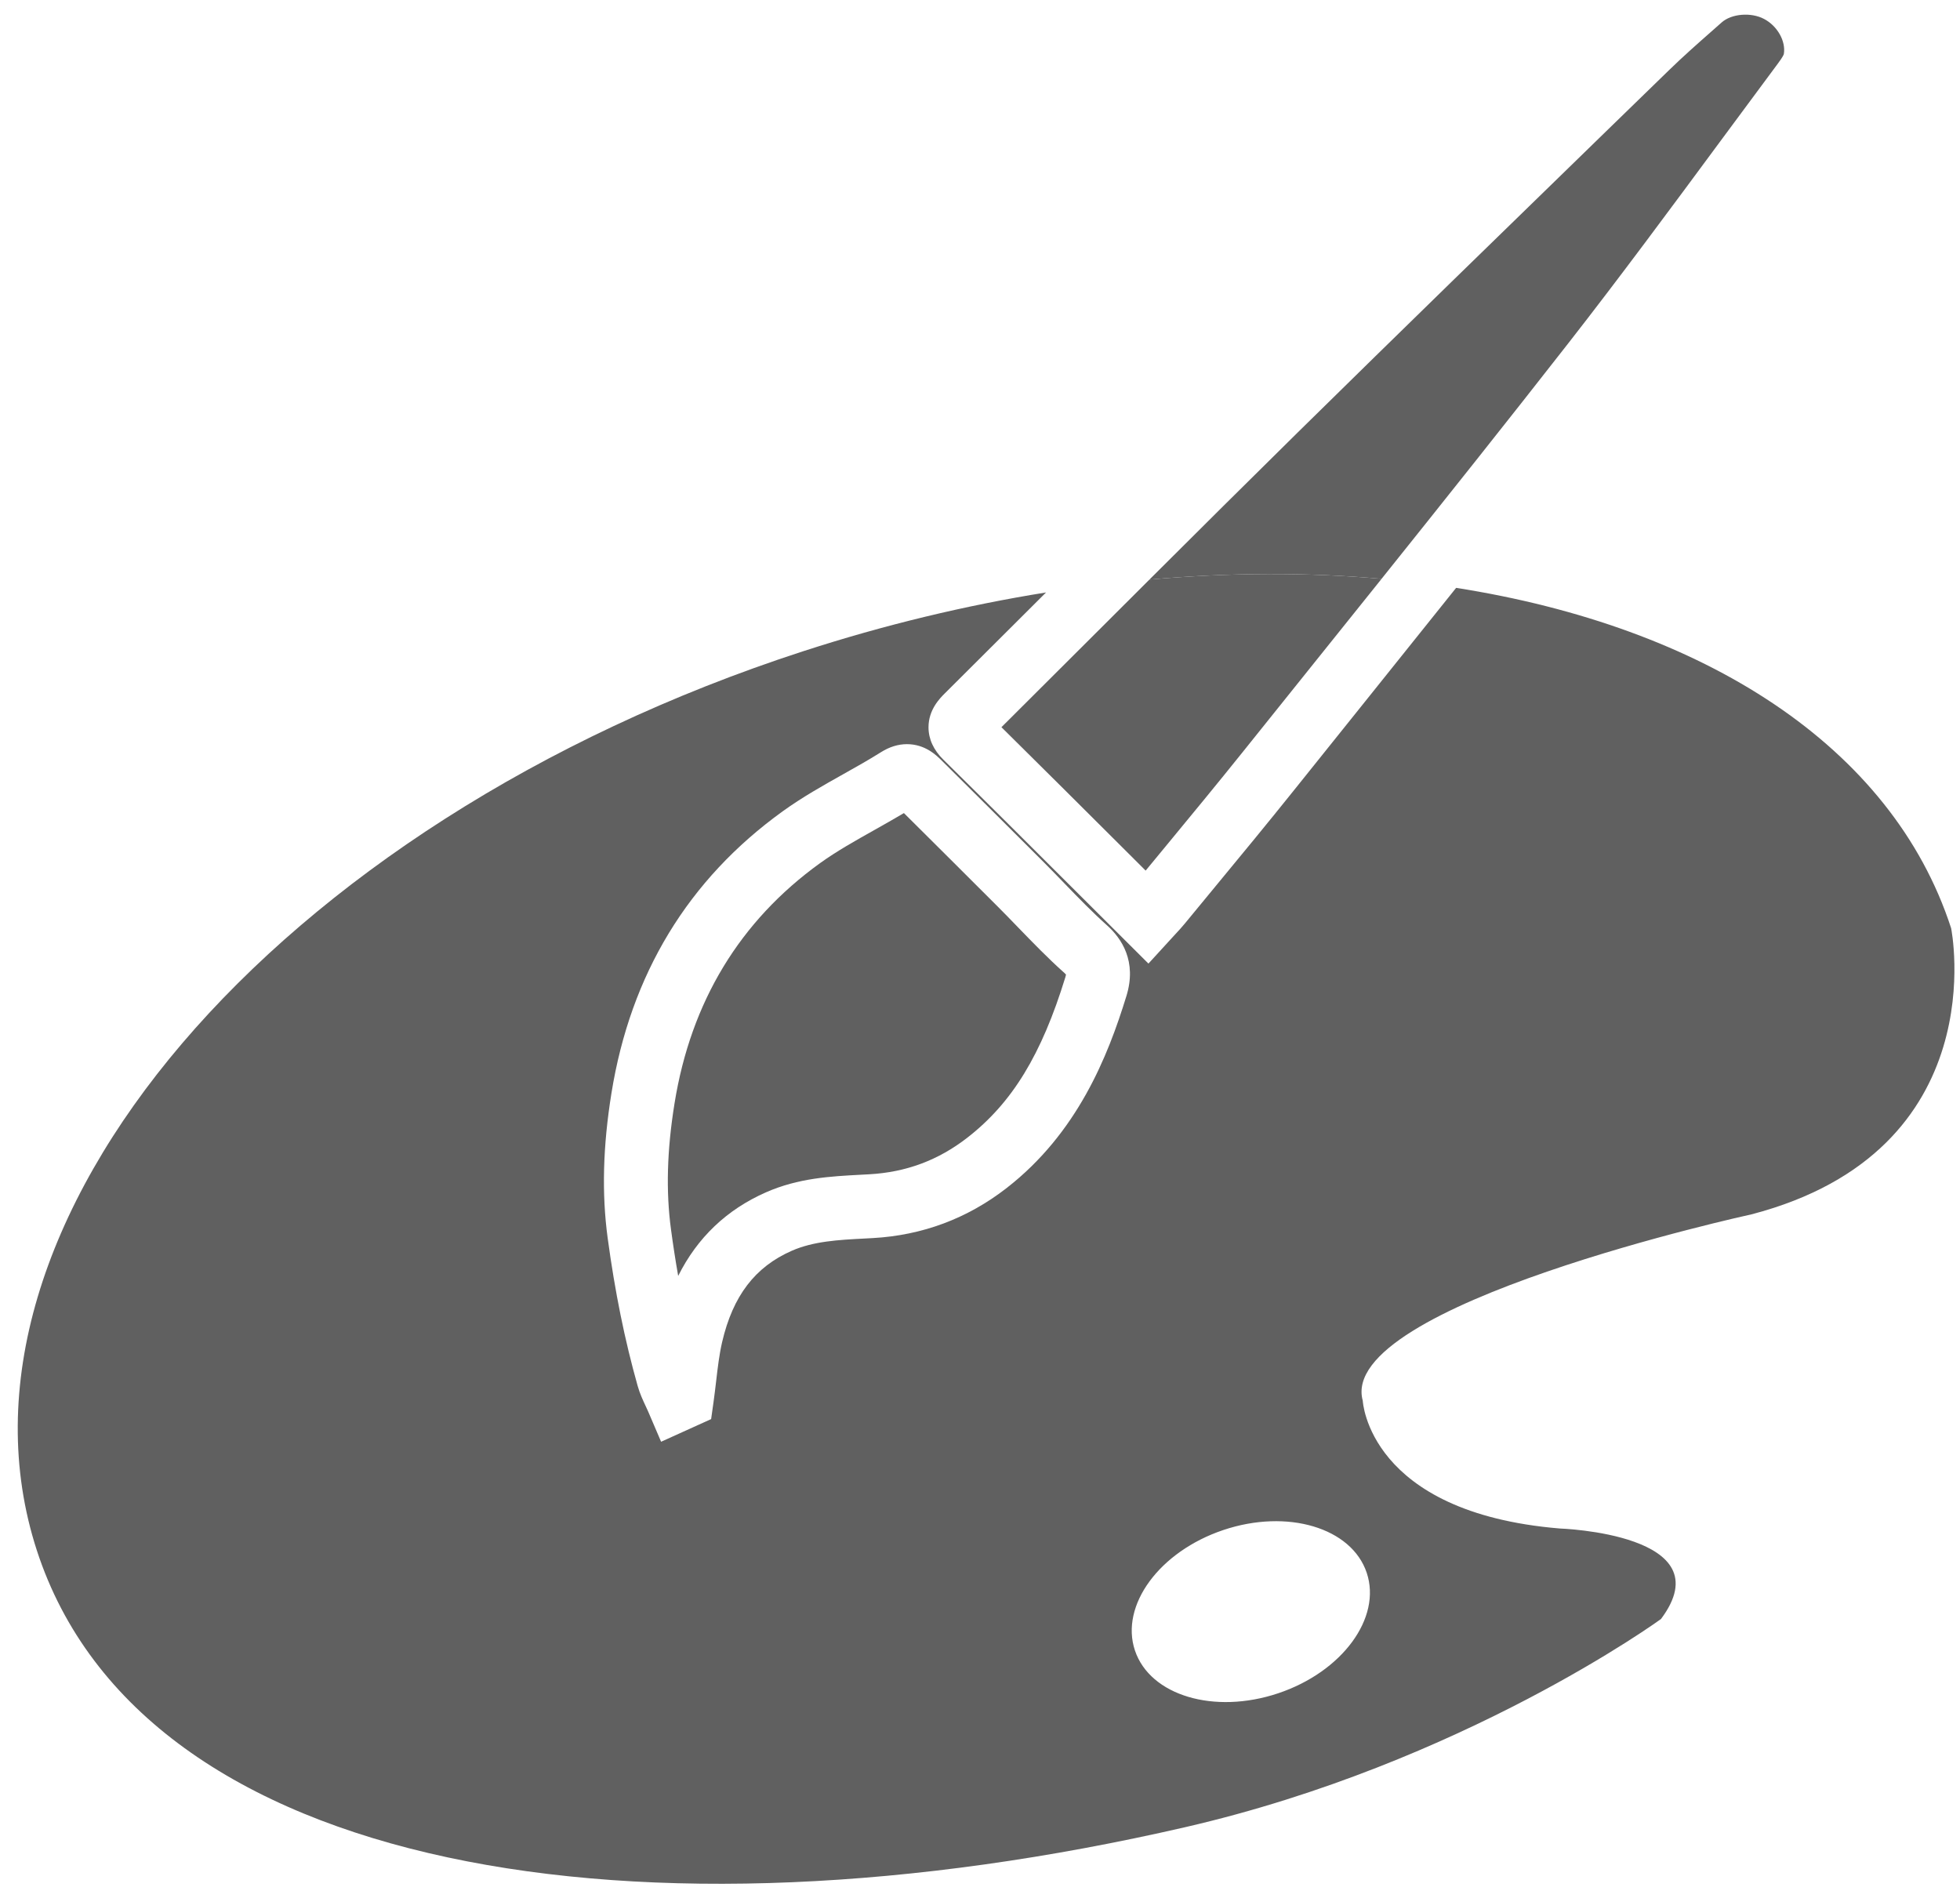 <svg xmlns="http://www.w3.org/2000/svg" width="95" height="92" viewBox="0 0 95 92">
  <g fill="#606060" fill-rule="evenodd">
    <path d="M66.244 76.234C66.977 78.422 65.056 81.035 61.953 82.075 58.851 83.115 55.743 82.186 55.01 80.001 54.277 77.815 56.198 75.2 59.3 74.16 62.402 73.12 65.511 74.048 66.244 76.234M54.598 48.273C53.696 51.211 52.219 54.924 48.782 57.592 46.886 59.064 44.706 59.878 42.302 60.011L41.919 60.032C40.64 60.098 39.432 60.162 38.373 60.628 36.593 61.411 35.521 62.817 35.001 65.052 34.863 65.647 34.788 66.282 34.71 66.954 34.671 67.283 34.633 67.612 34.587 67.939L34.468 68.785 32.043 69.883 31.42 68.427C31.379 68.332 31.335 68.238 31.29 68.143 31.161 67.866 31.013 67.552 30.908 67.18 30.281 64.959 29.805 62.614 29.453 60.007 29.162 57.854 29.222 55.558 29.636 52.991 30.564 47.222 33.359 42.623 37.942 39.321 38.893 38.636 39.9 38.071 40.873 37.525 41.512 37.167 42.116 36.827 42.701 36.459 43.111 36.201 43.534 36.07 43.959 36.07 44.842 36.07 45.39 36.614 45.624 36.845 47.271 38.48 48.916 40.119 50.558 41.76 50.903 42.105 51.242 42.457 51.581 42.807 52.283 43.532 52.945 44.216 53.653 44.849 54.368 45.488 55.112 46.6 54.598 48.273M94.57 44.991C91.696 36.147 82.569 30.377 70.578 28.494 69.13 30.305 67.686 32.107 66.261 33.884 65.079 35.357 63.898 36.83 62.719 38.303 61.455 39.88 60.152 41.463 58.89 42.99 58.4 43.586 57.909 44.18 57.418 44.777 57.278 44.948 57.126 45.111 56.96 45.29L55.664 46.706 52.252 43.305C50.014 41.074 47.899 38.964 45.726 36.824 45.249 36.354 45.006 35.827 45.004 35.256 45.002 34.396 45.562 33.839 45.802 33.601 47.437 31.975 49.069 30.346 50.701 28.717 46.836 29.338 42.885 30.281 38.915 31.571 13.293 39.899-3.331 59.408 1.785 75.147 6.9 90.886 31.185 94.613 57.439 88.567 70.915 85.463 80.506 78.476 80.506 78.476 83.603 74.347 75.602 74.088 75.602 74.088 66.31 73.315 66.052 67.894 66.052 67.894 64.762 63.249 84.893 58.861 84.893 58.861 96.766 55.763 94.57 44.991 94.57 44.991M66.964 28.056C69.981 24.288 73.033 20.457 76.009 16.646 78.529 13.419 81.008 10.062 83.406 6.816 84.33 5.565 85.254 4.315 86.182 3.068 86.401 2.773 86.45 2.66 86.461 2.623 86.567 2.002 86.155 1.26 85.499.916 84.863.583 83.925.665 83.448 1.087L83.009 1.475C82.268 2.128 81.569 2.745 80.895 3.402L77.947 6.268C73.006 11.075 67.896 16.045 62.9 20.961 60.503 23.321 58.088 25.723 55.712 28.093 59.616 27.744 63.393 27.739 66.964 28.056"/>
    <path d="M48.539 35.248C50.498 37.183 52.418 39.097 54.439 41.112L55.529 42.199C55.853 41.806 56.178 41.412 56.502 41.019 57.756 39.499 59.052 37.928 60.301 36.368 61.481 34.894 62.664 33.42 63.846 31.946 64.878 30.659 65.919 29.361 66.965 28.056 63.393 27.738 59.617 27.744 55.712 28.093 54.867 28.936 54.026 29.775 53.193 30.607 51.643 32.155 50.092 33.703 48.539 35.248M49.355 44.961C49.029 44.622 48.7 44.283 48.367 43.95 46.852 42.435 45.334 40.922 43.812 39.411 43.334 39.695 42.855 39.964 42.389 40.227 41.45 40.754 40.562 41.252 39.752 41.834 35.861 44.638 33.486 48.557 32.694 53.482 32.328 55.747 32.273 57.745 32.523 59.593 32.627 60.367 32.743 61.116 32.871 61.845 33.8 59.987 35.225 58.63 37.126 57.793 38.703 57.099 40.255 57.018 41.758 56.939L42.13 56.919C43.919 56.819 45.474 56.24 46.883 55.147 49.059 53.457 50.48 51.13 51.638 47.364 51.656 47.306 51.664 47.266 51.669 47.238 51.653 47.22 51.627 47.193 51.59 47.159 50.797 46.451 50.065 45.693 49.355 44.961"/>
  </g>
</svg>
